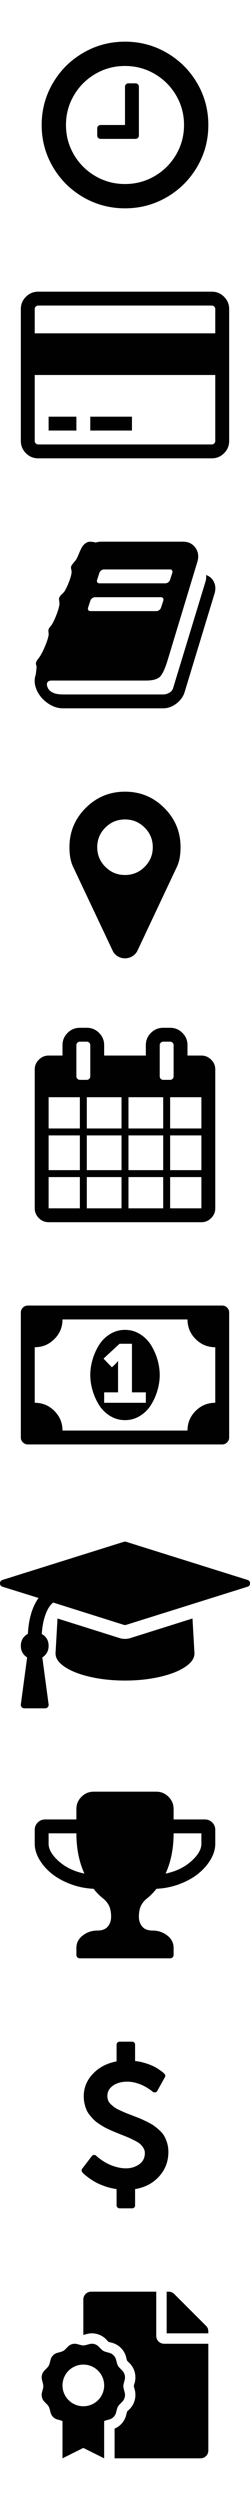 <?xml version="1.0" encoding="utf-8"?>
<!-- Generator: Adobe Illustrator 16.0.0, SVG Export Plug-In . SVG Version: 6.00 Build 0)  -->
<!DOCTYPE svg PUBLIC "-//W3C//DTD SVG 1.1//EN" "http://www.w3.org/Graphics/SVG/1.1/DTD/svg11.dtd">
<svg version="1.1" xmlns="http://www.w3.org/2000/svg" xmlns:xlink="http://www.w3.org/1999/xlink" x="0px" y="0px" width="60px"
	 height="600px" viewBox="0 0 60 600" enable-background="new 0 0 60 600" xml:space="preserve">
<g id="Layer_1">
	<path id="icon-bg-book" fill="#010101" d="M51.012,139.115c0.695,0.99,0.852,2.109,0.469,3.359l-7.161,23.594
		c-0.33,1.111-0.994,2.044-1.992,2.799c-0.999,0.755-2.062,1.133-3.19,1.133H15.101c-1.337,0-2.626-0.464-3.867-1.393
		c-1.242-0.929-2.105-2.07-2.591-3.424c-0.417-1.164-0.434-2.266-0.052-3.308c0-0.069,0.026-0.304,0.078-0.703
		c0.052-0.399,0.087-0.72,0.104-0.963c0.017-0.139-0.009-0.326-0.078-0.56c-0.07-0.234-0.096-0.403-0.078-0.508
		c0.035-0.191,0.104-0.373,0.208-0.547c0.104-0.173,0.248-0.377,0.43-0.612c0.183-0.234,0.326-0.438,0.43-0.612
		c0.399-0.66,0.79-1.454,1.171-2.383c0.382-0.929,0.643-1.723,0.781-2.383c0.052-0.174,0.057-0.434,0.013-0.781
		s-0.048-0.59-0.013-0.729c0.052-0.191,0.2-0.434,0.443-0.729s0.391-0.495,0.443-0.599c0.365-0.625,0.729-1.423,1.094-2.396
		s0.582-1.753,0.651-2.344c0.018-0.156-0.004-0.434-0.065-0.833c-0.061-0.399-0.057-0.643,0.013-0.729
		c0.07-0.226,0.261-0.491,0.573-0.794s0.503-0.499,0.573-0.586c0.33-0.451,0.699-1.185,1.107-2.201
		c0.408-1.016,0.646-1.853,0.716-2.513c0.018-0.139-0.008-0.36-0.078-0.664c-0.069-0.304-0.086-0.534-0.052-0.69
		c0.035-0.139,0.113-0.295,0.234-0.469c0.122-0.173,0.278-0.373,0.469-0.599s0.338-0.408,0.442-0.547
		c0.139-0.208,0.282-0.473,0.43-0.794c0.147-0.321,0.277-0.625,0.39-0.911c0.113-0.287,0.252-0.599,0.417-0.938
		c0.165-0.338,0.334-0.616,0.508-0.833c0.173-0.217,0.403-0.421,0.69-0.612s0.599-0.291,0.938-0.299
		c0.339-0.009,0.751,0.039,1.237,0.143l-0.026,0.079c0.66-0.157,1.103-0.235,1.328-0.235h19.818c1.284,0,2.274,0.486,2.969,1.458
		s0.851,2.101,0.469,3.386l-7.136,23.593c-0.625,2.066-1.245,3.398-1.861,3.998c-0.617,0.599-1.732,0.898-3.347,0.898h-22.63
		c-0.469,0-0.798,0.13-0.99,0.391c-0.191,0.278-0.199,0.651-0.026,1.12c0.417,1.215,1.667,1.823,3.75,1.823h24.037
		c0.503,0,0.989-0.135,1.458-0.404s0.773-0.629,0.912-1.081l7.813-25.703c0.121-0.382,0.164-0.877,0.13-1.484
		C50.135,138.255,50.647,138.629,51.012,139.115z M23.304,139.167c-0.069,0.226-0.052,0.421,0.052,0.586
		c0.104,0.165,0.278,0.247,0.521,0.247H39.71c0.226,0,0.446-0.082,0.664-0.247c0.217-0.165,0.36-0.36,0.43-0.586l0.547-1.667
		c0.069-0.226,0.052-0.421-0.052-0.586c-0.104-0.165-0.278-0.247-0.521-0.247H24.944c-0.226,0-0.447,0.083-0.664,0.247
		c-0.217,0.165-0.36,0.36-0.43,0.586L23.304,139.167z M21.142,145.833c-0.069,0.226-0.052,0.421,0.052,0.586
		s0.278,0.248,0.521,0.248h15.834c0.225,0,0.447-0.083,0.664-0.248s0.359-0.36,0.43-0.586l0.547-1.667
		c0.069-0.226,0.052-0.421-0.053-0.586c-0.104-0.165-0.277-0.248-0.521-0.248H22.783c-0.226,0-0.447,0.083-0.664,0.248
		c-0.217,0.165-0.36,0.36-0.43,0.586L21.142,145.833z"/>
	<path id="icon-bg-calendar" fill="#010101" d="M11.667,290h7.5v-7.5h-7.5V290z M20.833,290h8.333v-7.5h-8.333V290z M11.667,280.833
		h7.5V272.5h-7.5V280.833z M20.833,280.833h8.333V272.5h-8.333V280.833z M11.667,270.833h7.5v-7.5h-7.5V270.833z M30.833,290h8.333
		v-7.5h-8.333V290z M20.833,270.833h8.333v-7.5h-8.333V270.833z M40.834,290h7.5v-7.5h-7.5V290z M30.833,280.833h8.333V272.5h-8.333
		V280.833z M21.667,258.333v-7.5c0-0.226-0.083-0.421-0.247-0.586c-0.165-0.165-0.36-0.247-0.586-0.247h-1.667
		c-0.226,0-0.421,0.082-0.586,0.247c-0.165,0.165-0.247,0.36-0.247,0.586v7.5c0,0.226,0.083,0.421,0.247,0.586
		c0.165,0.165,0.36,0.248,0.586,0.248h1.667c0.226,0,0.421-0.083,0.586-0.248C21.584,258.754,21.667,258.559,21.667,258.333z
		 M40.834,280.833h7.5V272.5h-7.5V280.833z M30.833,270.833h8.333v-7.5h-8.333V270.833z M40.834,270.833h7.5v-7.5h-7.5V270.833z
		 M41.666,258.333v-7.5c0-0.226-0.082-0.421-0.246-0.586c-0.166-0.165-0.361-0.247-0.586-0.247h-1.668
		c-0.225,0-0.42,0.082-0.586,0.247c-0.164,0.165-0.246,0.36-0.246,0.586v7.5c0,0.226,0.082,0.421,0.246,0.586
		c0.166,0.165,0.361,0.248,0.586,0.248h1.668c0.225,0,0.42-0.083,0.586-0.248C41.584,258.754,41.666,258.559,41.666,258.333z
		 M51.666,256.667V290c0,0.902-0.329,1.684-0.988,2.344c-0.66,0.659-1.441,0.989-2.344,0.989H11.667
		c-0.902,0-1.684-0.33-2.343-0.989c-0.66-0.66-0.99-1.441-0.99-2.344v-33.333c0-0.903,0.33-1.685,0.99-2.344
		c0.659-0.66,1.441-0.99,2.343-0.99H15v-2.5c0-1.146,0.408-2.127,1.224-2.942c0.816-0.816,1.797-1.224,2.942-1.224h1.667
		c1.146,0,2.126,0.407,2.942,1.224c0.816,0.815,1.224,1.797,1.224,2.942v2.5h10v-2.5c0-1.146,0.408-2.127,1.225-2.942
		c0.815-0.816,1.797-1.224,2.941-1.224h1.668c1.145,0,2.126,0.407,2.941,1.224c0.816,0.815,1.225,1.797,1.225,2.942v2.5h3.334
		c0.902,0,1.684,0.33,2.344,0.99C51.337,254.982,51.666,255.764,51.666,256.667z"/>
	<path id="icon-bg-clock-o" fill="#010101" d="M33.334,20.833V32.5c0,0.243-0.079,0.443-0.234,0.599
		c-0.156,0.156-0.356,0.234-0.6,0.234h-8.333c-0.243,0-0.442-0.078-0.599-0.234c-0.157-0.156-0.234-0.356-0.234-0.599v-1.667
		c0-0.243,0.078-0.443,0.234-0.599C23.724,30.078,23.924,30,24.167,30H30v-9.167c0-0.243,0.078-0.443,0.234-0.599
		S30.59,20,30.833,20H32.5c0.243,0,0.443,0.078,0.6,0.234C33.255,20.391,33.334,20.59,33.334,20.833z M44.166,30
		c0-2.569-0.633-4.939-1.9-7.109c-1.268-2.17-2.986-3.889-5.156-5.156s-4.54-1.901-7.109-1.901s-4.939,0.633-7.109,1.901
		c-2.17,1.268-3.889,2.986-5.156,5.156c-1.268,2.17-1.901,4.54-1.901,7.109s0.633,4.939,1.901,7.109
		c1.268,2.17,2.986,3.889,5.156,5.156c2.17,1.268,4.54,1.901,7.109,1.901s4.939-0.633,7.109-1.901s3.889-2.986,5.156-5.156
		C43.533,34.939,44.166,32.569,44.166,30z M50,30c0,3.628-0.895,6.975-2.682,10.039c-1.789,3.064-4.215,5.491-7.279,7.279
		S33.629,50,30,50c-3.628,0-6.975-0.894-10.039-2.682c-3.064-1.788-5.49-4.214-7.279-7.279C10.894,36.975,10,33.628,10,30
		s0.894-6.975,2.682-10.039c1.789-3.064,4.215-5.49,7.279-7.278C23.025,10.894,26.372,10,30,10c3.629,0,6.975,0.894,10.039,2.683
		c3.064,1.788,5.49,4.214,7.279,7.278C49.105,23.025,50,26.372,50,30z"/>
	<path id="icon-bg-credit-card" fill="#010101" d="M50.834,70c1.145,0,2.127,0.408,2.941,1.224C54.592,72.04,55,73.021,55,74.167
		v31.667c0,1.146-0.408,2.127-1.225,2.943c-0.814,0.816-1.797,1.224-2.941,1.224H9.167c-1.146,0-2.127-0.408-2.943-1.224
		S5,106.979,5,105.833V74.167c0-1.146,0.408-2.127,1.224-2.943S8.021,70,9.167,70H50.834z M9.167,73.333
		c-0.226,0-0.421,0.083-0.586,0.248c-0.165,0.165-0.248,0.36-0.248,0.586V80h43.333v-5.833c0-0.226-0.082-0.421-0.246-0.586
		c-0.166-0.165-0.361-0.248-0.586-0.248H9.167z M50.834,106.667c0.225,0,0.42-0.083,0.586-0.248c0.164-0.165,0.246-0.36,0.246-0.586
		V90H8.333v15.833c0,0.226,0.083,0.421,0.248,0.586c0.165,0.165,0.36,0.248,0.586,0.248H50.834z M11.667,103.333V100h6.667v3.333
		H11.667z M21.667,103.333V100h10v3.333H21.667z"/>
	<path id="icon-bg-map-marker" fill="#010101" d="M36.666,203.333c0-1.84-0.65-3.412-1.953-4.713
		c-1.301-1.302-2.873-1.953-4.713-1.953c-1.84,0-3.412,0.651-4.713,1.953c-1.302,1.302-1.953,2.873-1.953,4.713
		s0.651,3.412,1.953,4.713C26.588,209.349,28.16,210,30,210c1.84,0,3.412-0.651,4.713-1.953
		C36.016,206.745,36.666,205.174,36.666,203.333z M43.334,203.333c0,1.892-0.287,3.446-0.859,4.662l-9.48,20.156
		c-0.277,0.573-0.689,1.024-1.236,1.354S30.625,230,30,230s-1.211-0.165-1.758-0.495s-0.95-0.781-1.211-1.354l-9.505-20.156
		c-0.573-1.215-0.859-2.77-0.859-4.662c0-3.681,1.302-6.823,3.906-9.427C23.177,191.302,26.319,190,30,190s6.822,1.302,9.428,3.906
		C42.031,196.511,43.334,199.653,43.334,203.333z"/>
	<path id="icon-bg-money" fill="#010101" d="M25,336.667h10v-2.5h-3.333V322.5h-2.969l-3.854,3.567l2.005,2.084
		c0.729-0.643,1.207-1.138,1.432-1.484h0.052v7.5H25V336.667z M38.334,330c0,1.215-0.183,2.448-0.547,3.698
		c-0.365,1.25-0.882,2.413-1.55,3.489c-0.669,1.076-1.55,1.953-2.644,2.63c-1.094,0.678-2.291,1.016-3.594,1.016
		c-1.302,0-2.5-0.338-3.594-1.016c-1.094-0.677-1.975-1.554-2.643-2.63s-1.185-2.239-1.549-3.489
		c-0.365-1.25-0.547-2.483-0.547-3.698s0.182-2.448,0.547-3.698c0.364-1.25,0.881-2.413,1.549-3.489s1.549-1.953,2.643-2.63
		c1.094-0.678,2.292-1.016,3.594-1.016c1.303,0,2.5,0.338,3.594,1.016c1.094,0.677,1.975,1.554,2.644,2.63
		c0.668,1.076,1.185,2.239,1.55,3.489C38.151,327.552,38.334,328.785,38.334,330z M51.666,336.667v-13.334
		c-1.84,0-3.41-0.65-4.713-1.953C45.65,320.078,45,318.507,45,316.667H15c0,1.84-0.651,3.411-1.953,4.713
		c-1.302,1.303-2.873,1.953-4.713,1.953v13.334c1.84,0,3.411,0.65,4.713,1.953c1.302,1.302,1.953,2.873,1.953,4.713h30
		c0-1.84,0.65-3.411,1.953-4.713C48.256,337.317,49.826,336.667,51.666,336.667z M55,315v30c0,0.451-0.165,0.842-0.494,1.172
		c-0.33,0.33-0.721,0.495-1.172,0.495H6.667c-0.452,0-0.842-0.165-1.172-0.495C5.165,345.842,5,345.451,5,345v-30
		c0-0.451,0.165-0.842,0.495-1.172c0.33-0.33,0.72-0.495,1.172-0.495h46.667c0.451,0,0.842,0.165,1.172,0.495
		C54.835,314.158,55,314.549,55,315z"/>
	<path id="icon-bg-mortar-board" fill="#010101" d="M46.197,388.438l0.469,8.229c0.07,1.197-0.642,2.309-2.135,3.333
		s-3.533,1.836-6.119,2.435c-2.588,0.6-5.391,0.898-8.412,0.898c-3.021,0-5.825-0.299-8.412-0.898
		c-2.586-0.599-4.626-1.41-6.12-2.435s-2.205-2.136-2.135-3.333l0.469-8.229l14.948,4.714c0.382,0.121,0.798,0.182,1.25,0.182
		s0.868-0.061,1.25-0.182L46.197,388.438z M60,380c0,0.399-0.191,0.668-0.573,0.808l-29.167,9.166C30.191,389.991,30.104,390,30,390
		s-0.191-0.009-0.26-0.026l-16.979-5.364c-0.747,0.59-1.363,1.559-1.849,2.903c-0.486,1.346-0.781,2.896-0.886,4.648
		c1.094,0.625,1.641,1.571,1.641,2.839c0,1.198-0.503,2.127-1.51,2.786l1.51,11.276c0.035,0.243-0.035,0.46-0.208,0.651
		c-0.156,0.19-0.365,0.286-0.625,0.286h-5c-0.261,0-0.469-0.096-0.625-0.286c-0.174-0.191-0.243-0.408-0.208-0.651l1.511-11.276
		C5.503,397.127,5,396.198,5,395c0-1.268,0.564-2.231,1.693-2.891c0.191-3.594,1.042-6.458,2.552-8.594l-8.672-2.708
		C0.191,380.668,0,380.399,0,380s0.191-0.668,0.573-0.808l29.167-9.166C29.809,370.009,29.896,370,30,370s0.191,0.009,0.26,0.026
		l29.167,9.166C59.809,379.332,60,379.601,60,380z"/>
	<path id="icon-bg-trophy" fill="#010101" d="M20.26,449.662c-1.285-2.813-1.927-6.033-1.927-9.662h-6.667v2.5
		c0,1.354,0.82,2.76,2.461,4.219S17.813,449.158,20.26,449.662z M48.334,442.5V440h-6.668c0,3.629-0.642,6.85-1.926,9.662
		c2.447-0.504,4.492-1.484,6.133-2.943S48.334,443.854,48.334,442.5z M51.666,439.166v3.334c0,1.232-0.359,2.475-1.08,3.725
		s-1.693,2.378-2.916,3.385c-1.225,1.007-2.727,1.854-4.506,2.539s-3.65,1.072-5.611,1.158c-0.73,0.938-1.555,1.763-2.475,2.475
		c-0.66,0.59-1.115,1.22-1.367,1.889c-0.252,0.668-0.377,1.445-0.377,2.33c0,0.938,0.264,1.728,0.794,2.369
		c0.529,0.643,1.376,0.965,2.538,0.965c1.303,0,2.461,0.395,3.477,1.184c1.016,0.791,1.523,1.784,1.523,2.982v1.666
		c0,0.244-0.078,0.443-0.234,0.6S41.076,470,40.834,470H19.167c-0.243,0-0.442-0.078-0.599-0.234s-0.234-0.355-0.234-0.6V467.5
		c0-1.198,0.508-2.191,1.523-2.982c1.016-0.789,2.174-1.184,3.477-1.184c1.163,0,2.009-0.322,2.539-0.965
		c0.529-0.642,0.794-1.432,0.794-2.369c0-0.885-0.125-1.662-0.377-2.33c-0.251-0.669-0.708-1.299-1.367-1.889
		c-0.92-0.712-1.745-1.537-2.474-2.475c-1.961-0.086-3.833-0.473-5.612-1.158s-3.281-1.532-4.505-2.539
		c-1.224-1.007-2.196-2.135-2.917-3.385c-0.72-1.25-1.081-2.492-1.081-3.725v-3.334c0-0.693,0.243-1.284,0.729-1.77
		c0.486-0.486,1.076-0.73,1.771-0.73h7.5v-2.5c0-1.145,0.408-2.126,1.224-2.941C20.374,430.408,21.354,430,22.5,430h15
		c1.146,0,2.127,0.408,2.943,1.225c0.815,0.815,1.223,1.797,1.223,2.941v2.5h7.5c0.695,0,1.285,0.244,1.771,0.73
		C51.424,437.882,51.666,438.473,51.666,439.166z"/>
	<path id="icon-bg-dollar" fill="#010101" d="M40.413,516.451c0,2.277-0.739,4.238-2.221,5.882c-1.48,1.644-3.404,2.66-5.77,3.047
		v3.906c0,0.208-0.067,0.379-0.202,0.513c-0.133,0.133-0.305,0.201-0.512,0.201h-3.015c-0.193,0-0.361-0.071-0.502-0.212
		c-0.142-0.142-0.212-0.309-0.212-0.502v-3.906c-0.982-0.135-1.931-0.365-2.846-0.692c-0.915-0.327-1.67-0.659-2.266-0.993
		c-0.595-0.335-1.146-0.692-1.652-1.072c-0.506-0.379-0.852-0.659-1.038-0.836c-0.186-0.179-0.316-0.313-0.391-0.402
		c-0.252-0.313-0.268-0.617-0.044-0.915l2.299-3.013c0.105-0.149,0.275-0.238,0.513-0.268c0.224-0.03,0.402,0.037,0.536,0.201
		l0.044,0.044c1.682,1.474,3.49,2.404,5.425,2.791c0.55,0.119,1.101,0.178,1.651,0.178c1.205,0,2.266-0.32,3.18-0.959
		c0.916-0.641,1.374-1.548,1.374-2.724c0-0.417-0.112-0.811-0.335-1.183c-0.223-0.373-0.473-0.685-0.748-0.938
		c-0.275-0.253-0.711-0.533-1.307-0.838c-0.594-0.305-1.086-0.543-1.472-0.714c-0.387-0.171-0.982-0.413-1.786-0.726
		c-0.581-0.238-1.038-0.424-1.373-0.558c-0.334-0.133-0.792-0.331-1.373-0.591c-0.58-0.261-1.045-0.491-1.395-0.692
		c-0.35-0.201-0.77-0.465-1.261-0.792s-0.889-0.644-1.194-0.948c-0.305-0.306-0.629-0.67-0.971-1.094
		c-0.342-0.424-0.606-0.856-0.793-1.295c-0.186-0.439-0.342-0.934-0.468-1.484s-0.19-1.131-0.19-1.741
		c0-2.054,0.729-3.854,2.188-5.401c1.459-1.548,3.355-2.545,5.692-2.992v-4.018c0-0.193,0.07-0.36,0.212-0.502
		c0.141-0.141,0.309-0.212,0.502-0.212h3.015c0.207,0,0.379,0.067,0.512,0.201c0.135,0.134,0.202,0.305,0.202,0.513v3.929
		c0.848,0.089,1.669,0.26,2.466,0.513s1.443,0.502,1.941,0.748c0.5,0.246,0.973,0.525,1.418,0.837
		c0.446,0.313,0.737,0.528,0.871,0.647c0.133,0.119,0.245,0.224,0.334,0.313c0.253,0.268,0.291,0.55,0.111,0.849l-1.808,3.258
		c-0.118,0.224-0.29,0.343-0.513,0.357c-0.209,0.045-0.41-0.007-0.604-0.156c-0.045-0.045-0.152-0.134-0.322-0.268
		c-0.172-0.134-0.462-0.331-0.871-0.592c-0.41-0.26-0.845-0.498-1.307-0.714c-0.461-0.215-1.015-0.409-1.662-0.581
		c-0.648-0.17-1.284-0.256-1.909-0.256c-1.414,0-2.566,0.32-3.459,0.959c-0.893,0.641-1.339,1.466-1.339,2.479
		c0,0.387,0.063,0.744,0.189,1.071c0.127,0.328,0.346,0.636,0.659,0.927c0.313,0.29,0.607,0.536,0.882,0.737
		c0.275,0.201,0.692,0.431,1.25,0.691s1.008,0.461,1.35,0.603c0.342,0.141,0.863,0.346,1.563,0.614
		c0.789,0.297,1.392,0.532,1.808,0.703c0.418,0.171,0.983,0.432,1.697,0.781s1.275,0.666,1.686,0.949
		c0.409,0.283,0.87,0.655,1.383,1.116c0.514,0.461,0.909,0.934,1.184,1.418c0.275,0.483,0.51,1.053,0.703,1.707
		C40.316,515.007,40.413,515.707,40.413,516.451z"/>
	<path id="icon-bg-certificate-solid" fill="#010101" d="M49.452,558.204l-7.648-7.656c-0.602-0.603-1.25-0.547-1.805-0.547v10h10
		C49.999,559.413,50.049,558.802,49.452,558.204z M37.499,560.626v-10.625H21.875c-1.039,0-1.875,0.836-1.875,1.875v8.515
		C21.43,560,21.529,560,22.066,560c1.268,0,2.508,0.521,3.401,1.43c0.681,0.75,0.344,0.546,1.428,0.841
		c1.646,0.449,2.94,1.76,3.377,3.421c0.243,1.031,0.047,0.676,0.84,1.484c1.191,1.211,1.661,2.989,1.227,4.637
		c-0.293,1.034-0.289,0.625,0,1.729c0.436,1.649-0.035,3.426-1.226,4.638c-0.753,0.731-0.55,0.382-0.84,1.484
		c-0.382,1.453-1.419,2.637-2.773,3.212V590h20.624c1.039,0,1.875-0.836,1.875-1.875v-25.624H39.374
		C38.343,562.501,37.499,561.657,37.499,560.626z M29.329,576.429c0.578-0.588,0.805-1.445,0.593-2.25
		c-0.425-1.613-0.425-1.386,0-3.002c0.212-0.803-0.015-1.661-0.593-2.249c-1.16-1.182-1.049-0.986-1.474-2.6
		c-0.212-0.803-0.828-1.431-1.618-1.646c-1.585-0.432-1.394-0.32-2.554-1.5c-0.578-0.589-1.421-0.818-2.21-0.603
		c-1.587,0.433-1.364,0.432-2.949,0c-0.789-0.215-1.63,0.015-2.208,0.603c-1.165,1.185-0.977,1.07-2.555,1.5
		c-0.789,0.216-1.406,0.843-1.617,1.646c-0.427,1.621-0.313,1.417-1.475,2.6c-0.578,0.588-0.804,1.445-0.592,2.249
		c0.426,1.619,0.423,1.39,0,3.001c-0.212,0.803,0.014,1.661,0.592,2.249c1.16,1.181,1.049,0.986,1.475,2.6
		c0.211,0.803,0.828,1.431,1.617,1.646c1.118,0.305,0.9,0.232,1.238,0.391V590l4.999-2.5l5,2.5v-8.936
		c0.337-0.158,0.118-0.086,1.238-0.391c0.789-0.215,1.406-0.842,1.617-1.646C28.282,577.407,28.168,577.611,29.329,576.429z
		 M20,577.501c-2.761,0-5-2.238-5-5s2.239-5,5-5s5,2.238,5,5S22.761,577.501,20,577.501z"/>
</g>
</svg>